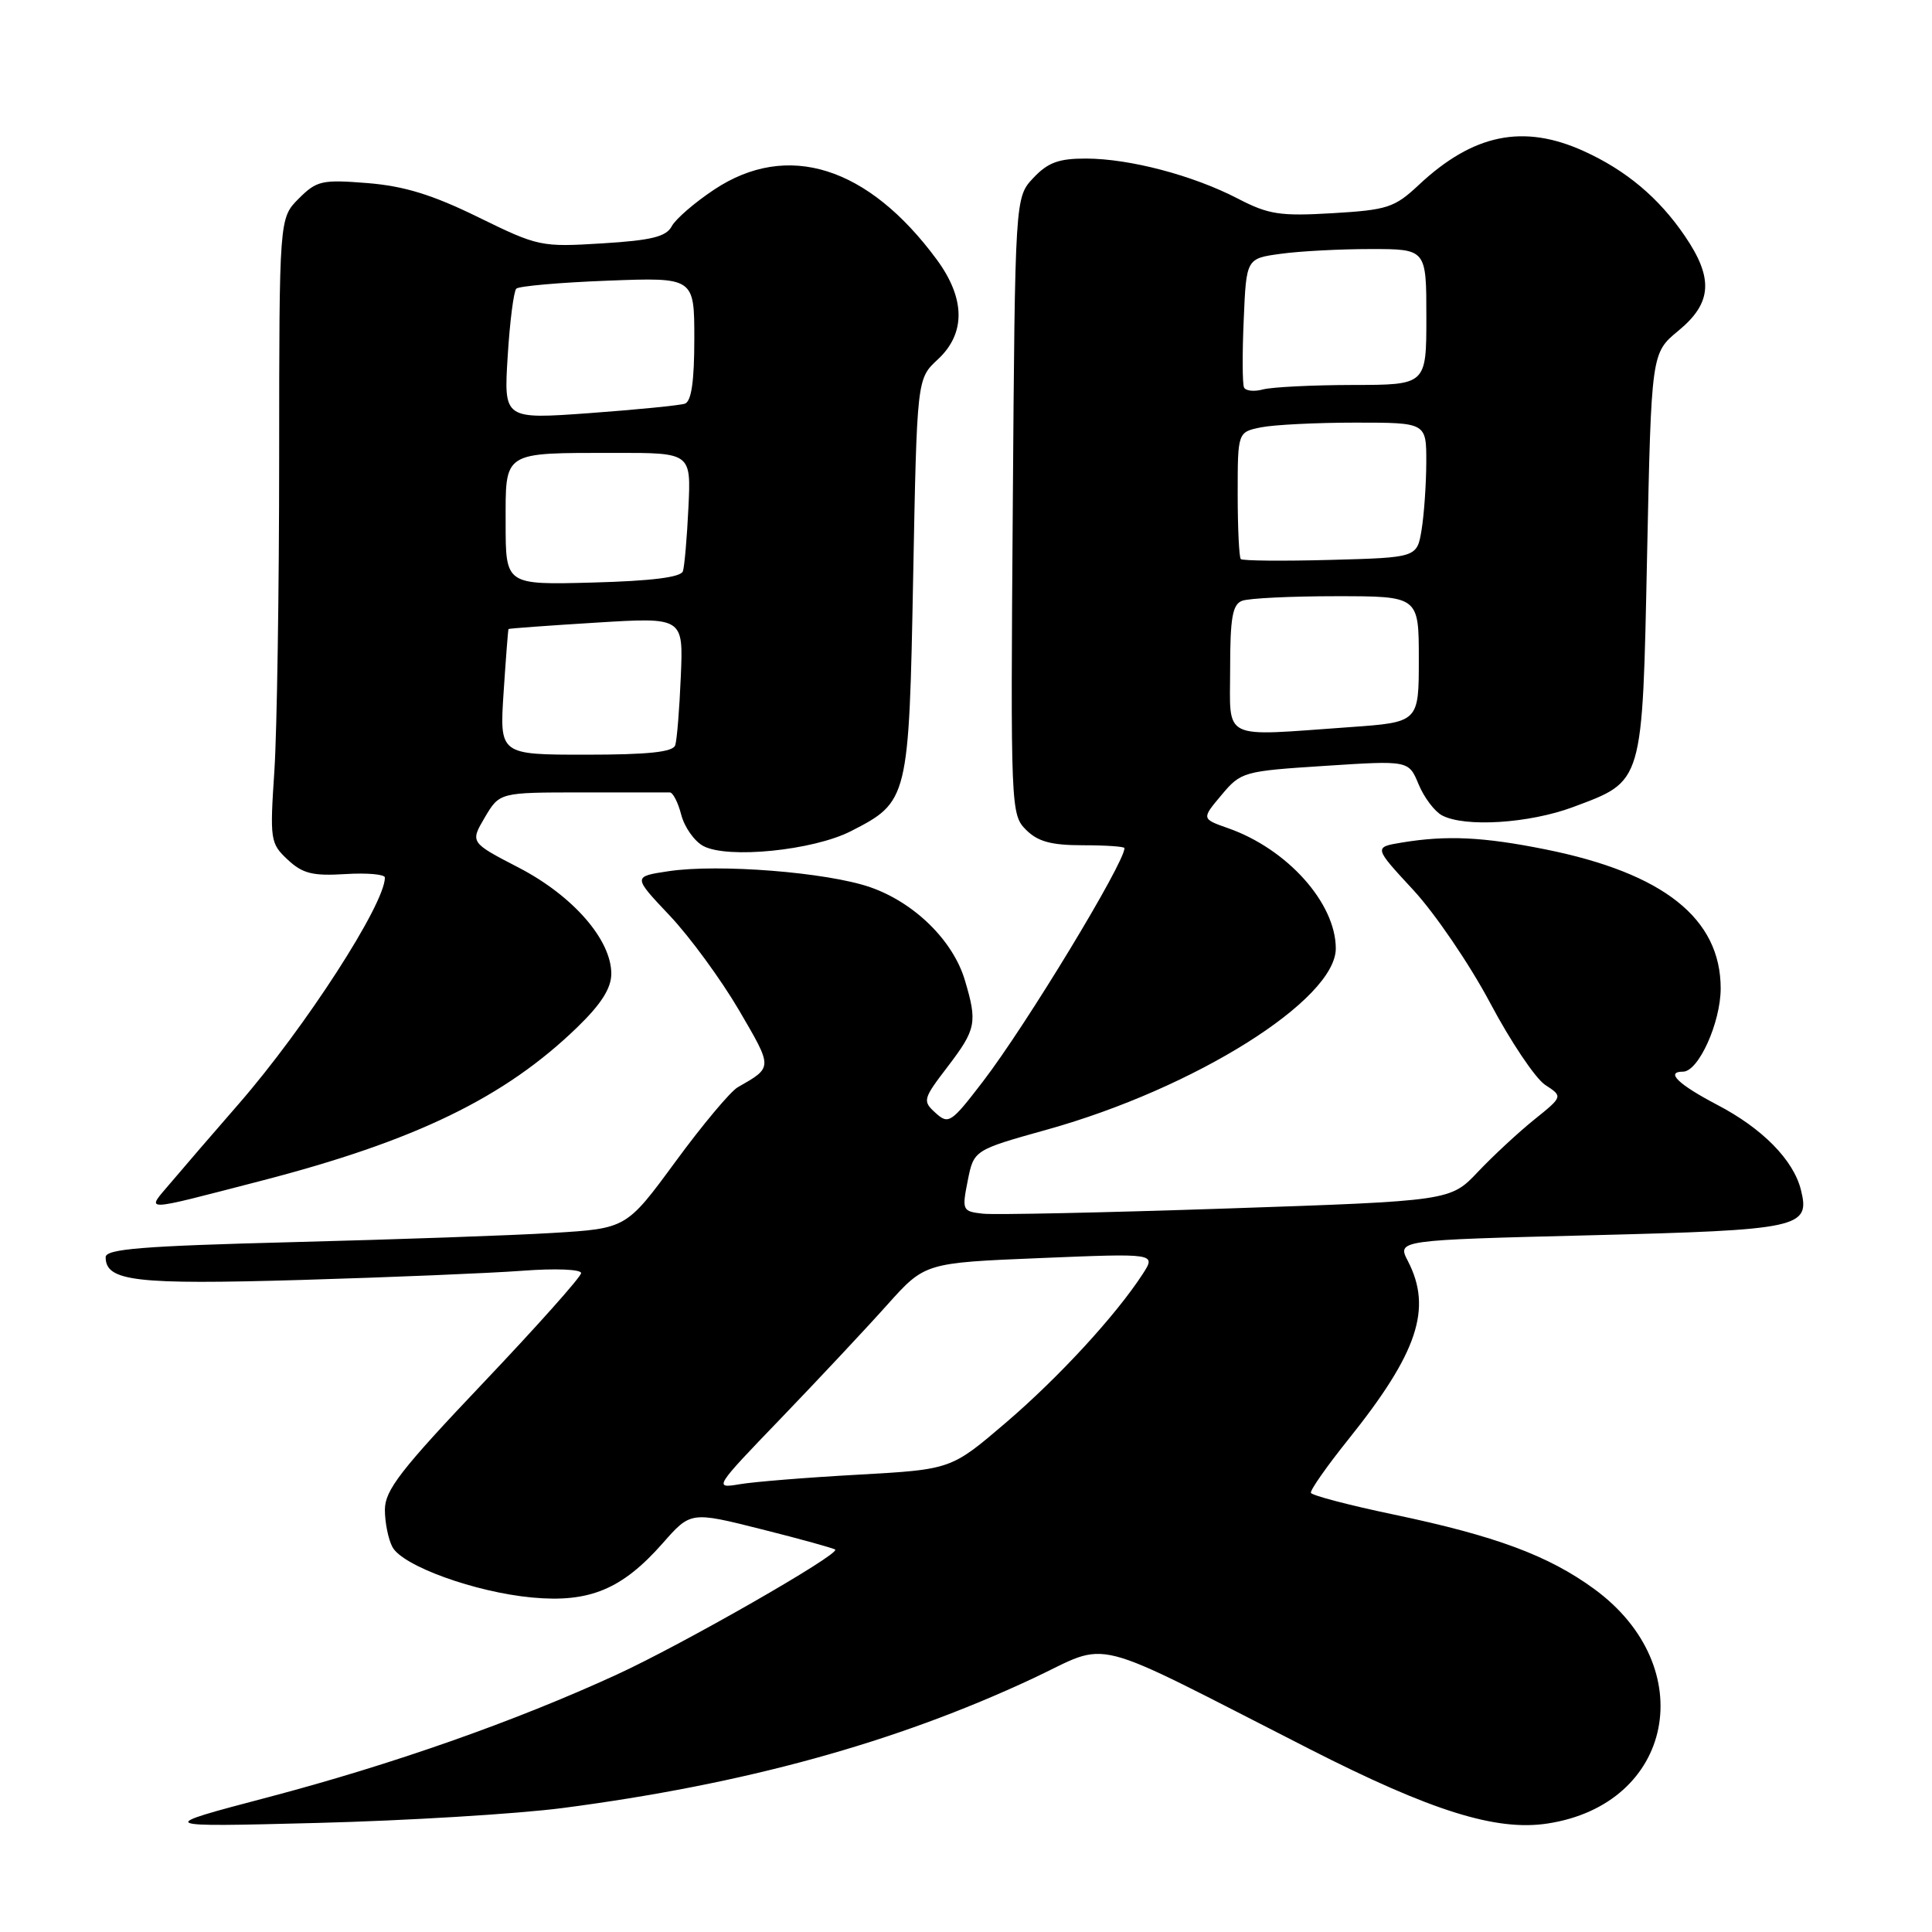 <?xml version="1.0" encoding="UTF-8" standalone="no"?>
<!DOCTYPE svg PUBLIC "-//W3C//DTD SVG 1.1//EN" "http://www.w3.org/Graphics/SVG/1.1/DTD/svg11.dtd" >
<svg xmlns="http://www.w3.org/2000/svg" xmlns:xlink="http://www.w3.org/1999/xlink" version="1.1" viewBox="0 0 256 256">
 <g >
 <path fill="currentColor"
d=" M 74.50 239.58 C 98.63 236.43 118.59 230.94 136.78 222.44 C 147.47 217.45 143.44 216.43 173.59 231.79 C 189.65 239.97 198.24 242.66 205.03 241.63 C 221.80 239.09 225.42 220.90 211.23 210.54 C 205.16 206.11 198.15 203.51 184.70 200.69 C 178.77 199.45 173.82 198.15 173.70 197.81 C 173.59 197.46 175.83 194.26 178.68 190.71 C 187.86 179.25 189.81 173.41 186.56 167.11 C 185.11 164.32 185.11 164.32 210.75 163.68 C 238.55 162.98 239.89 162.69 238.63 157.66 C 237.64 153.70 233.52 149.51 227.53 146.39 C 222.38 143.69 220.63 142.00 223.01 142.00 C 225.06 142.00 227.99 135.50 228.00 130.98 C 228.00 121.71 220.44 115.70 204.79 112.55 C 196.53 110.89 191.71 110.66 185.76 111.64 C 182.02 112.26 182.02 112.26 187.26 117.92 C 190.14 121.03 194.73 127.77 197.45 132.89 C 200.17 138.02 203.45 142.90 204.74 143.75 C 207.10 145.29 207.10 145.29 203.30 148.35 C 201.21 150.03 197.86 153.14 195.84 155.27 C 192.19 159.13 192.19 159.13 162.62 160.13 C 146.36 160.68 131.79 160.99 130.24 160.82 C 127.51 160.51 127.45 160.38 128.23 156.44 C 129.04 152.39 129.04 152.39 138.77 149.67 C 158.32 144.21 177.00 132.48 177.00 125.67 C 176.99 119.67 170.59 112.51 162.76 109.75 C 159.20 108.50 159.20 108.50 161.85 105.35 C 164.44 102.26 164.74 102.18 175.58 101.48 C 186.66 100.76 186.66 100.76 187.97 103.92 C 188.69 105.66 190.08 107.51 191.07 108.04 C 194.09 109.65 202.62 109.11 208.44 106.94 C 217.81 103.43 217.61 104.09 218.25 73.45 C 218.81 46.78 218.81 46.78 222.40 43.82 C 226.86 40.15 227.08 36.88 223.25 31.27 C 219.81 26.21 215.46 22.56 209.85 20.02 C 201.85 16.39 195.21 17.75 188.00 24.50 C 184.79 27.51 183.85 27.82 176.57 28.25 C 169.62 28.66 168.09 28.43 164.03 26.32 C 158.07 23.23 149.72 21.03 143.92 21.01 C 140.29 21.00 138.85 21.53 136.92 23.58 C 134.50 26.16 134.50 26.16 134.20 67.03 C 133.90 107.11 133.94 107.94 135.95 109.95 C 137.52 111.52 139.29 112.00 143.50 112.00 C 146.53 112.00 149.00 112.17 149.00 112.38 C 149.00 114.35 135.98 135.83 130.24 143.31 C 126.03 148.80 125.69 149.03 123.97 147.47 C 122.22 145.89 122.28 145.64 125.57 141.34 C 129.35 136.38 129.53 135.50 127.84 129.85 C 126.27 124.61 121.15 119.59 115.31 117.56 C 109.60 115.58 95.24 114.44 88.58 115.44 C 83.85 116.15 83.85 116.15 88.74 121.32 C 91.43 124.17 95.56 129.82 97.93 133.87 C 102.43 141.58 102.43 141.39 97.75 144.07 C 96.79 144.62 93.07 149.06 89.50 153.93 C 83.00 162.78 83.00 162.78 73.25 163.37 C 67.89 163.70 52.36 164.24 38.75 164.59 C 18.93 165.10 14.00 165.49 14.00 166.58 C 14.00 169.78 17.94 170.24 39.90 169.60 C 51.78 169.25 64.99 168.70 69.25 168.38 C 73.59 168.05 77.00 168.19 77.00 168.69 C 77.00 169.18 71.15 175.74 64.00 183.27 C 53.10 194.75 51.00 197.46 51.00 200.05 C 51.00 201.74 51.45 203.97 52.00 204.99 C 53.34 207.50 62.97 210.98 70.51 211.68 C 78.09 212.39 82.43 210.59 87.79 204.51 C 91.52 200.27 91.52 200.27 100.93 202.64 C 106.11 203.94 110.49 205.16 110.67 205.33 C 111.29 205.96 90.42 217.90 81.75 221.88 C 68.30 228.07 52.00 233.80 35.50 238.15 C 20.50 242.10 20.50 242.10 42.00 241.55 C 53.83 241.25 68.45 240.36 74.50 239.58 Z  M 34.50 156.49 C 55.04 151.18 66.88 145.44 76.51 136.10 C 79.67 133.04 81.00 130.94 81.00 129.02 C 81.00 124.52 75.92 118.70 68.76 114.98 C 62.29 111.63 62.29 111.63 64.24 108.31 C 66.20 105.00 66.20 105.00 77.10 105.00 C 83.09 105.00 88.34 105.00 88.75 105.00 C 89.16 104.99 89.85 106.33 90.27 107.97 C 90.70 109.61 92.01 111.47 93.19 112.10 C 96.41 113.83 107.74 112.69 112.74 110.14 C 120.37 106.24 120.44 105.96 121.00 76.39 C 121.50 50.19 121.50 50.19 124.25 47.64 C 127.98 44.19 127.93 39.57 124.13 34.40 C 115.03 22.05 104.35 18.68 94.65 25.11 C 92.07 26.82 89.53 29.01 89.01 29.98 C 88.27 31.37 86.32 31.85 79.78 32.25 C 71.69 32.75 71.31 32.67 63.37 28.78 C 57.29 25.80 53.58 24.66 48.70 24.26 C 42.66 23.78 41.97 23.93 39.58 26.32 C 37.00 28.91 37.00 28.91 36.99 60.70 C 36.99 78.19 36.70 96.81 36.36 102.08 C 35.75 111.29 35.81 111.75 38.11 113.90 C 40.08 115.75 41.42 116.09 45.75 115.82 C 48.64 115.64 51.00 115.85 51.00 116.28 C 51.00 119.81 40.45 136.13 31.66 146.24 C 28.27 150.13 24.21 154.84 22.64 156.70 C 19.32 160.63 18.40 160.65 34.50 156.49 Z  M 103.53 187.88 C 108.49 182.72 114.80 175.99 117.55 172.91 C 122.55 167.33 122.55 167.33 137.87 166.70 C 153.18 166.07 153.18 166.07 151.43 168.79 C 147.87 174.28 140.31 182.50 133.26 188.53 C 126.03 194.71 126.03 194.71 113.76 195.40 C 107.02 195.77 99.92 196.34 98.00 196.67 C 94.55 197.25 94.62 197.13 103.53 187.88 Z  M 163.00 88.61 C 163.00 81.88 163.31 80.09 164.58 79.61 C 165.45 79.27 171.08 79.00 177.08 79.00 C 188.00 79.00 188.00 79.00 188.00 87.35 C 188.00 95.70 188.00 95.70 178.85 96.35 C 161.60 97.57 163.00 98.26 163.00 88.61 Z  M 164.41 74.08 C 164.19 73.85 164.00 69.97 164.00 65.46 C 164.00 57.25 164.00 57.25 167.12 56.62 C 168.84 56.28 174.47 56.00 179.62 56.00 C 189.00 56.00 189.00 56.00 188.99 61.25 C 188.98 64.14 188.70 68.16 188.37 70.19 C 187.76 73.88 187.76 73.88 176.29 74.19 C 169.99 74.36 164.64 74.31 164.41 74.08 Z  M 164.84 51.34 C 164.62 50.88 164.60 46.84 164.80 42.38 C 165.14 34.25 165.14 34.25 169.71 33.63 C 172.22 33.28 177.59 33.00 181.64 33.00 C 189.00 33.00 189.00 33.00 189.00 42.00 C 189.00 51.00 189.00 51.00 179.25 51.01 C 173.89 51.02 168.54 51.29 167.36 51.60 C 166.19 51.92 165.05 51.80 164.84 51.34 Z  M 66.73 91.75 C 67.03 87.21 67.32 83.43 67.38 83.35 C 67.45 83.27 72.69 82.89 79.02 82.50 C 90.55 81.79 90.55 81.79 90.21 89.64 C 90.03 93.96 89.70 98.06 89.47 98.75 C 89.18 99.65 85.89 100.00 77.63 100.00 C 66.19 100.00 66.19 100.00 66.73 91.75 Z  M 67.00 69.37 C 67.00 59.68 66.46 60.03 81.53 60.01 C 91.57 60.00 91.57 60.00 91.22 67.25 C 91.03 71.24 90.70 75.03 90.49 75.69 C 90.23 76.49 86.36 76.98 78.55 77.19 C 67.00 77.50 67.00 77.50 67.00 69.37 Z  M 67.27 47.22 C 67.55 42.63 68.07 38.60 68.41 38.25 C 68.76 37.91 74.21 37.43 80.52 37.19 C 92.00 36.75 92.00 36.75 92.00 44.91 C 92.00 50.54 91.61 53.19 90.75 53.49 C 90.06 53.72 84.38 54.28 78.12 54.74 C 66.75 55.56 66.75 55.56 67.27 47.22 Z "/>
</g>
</svg>
